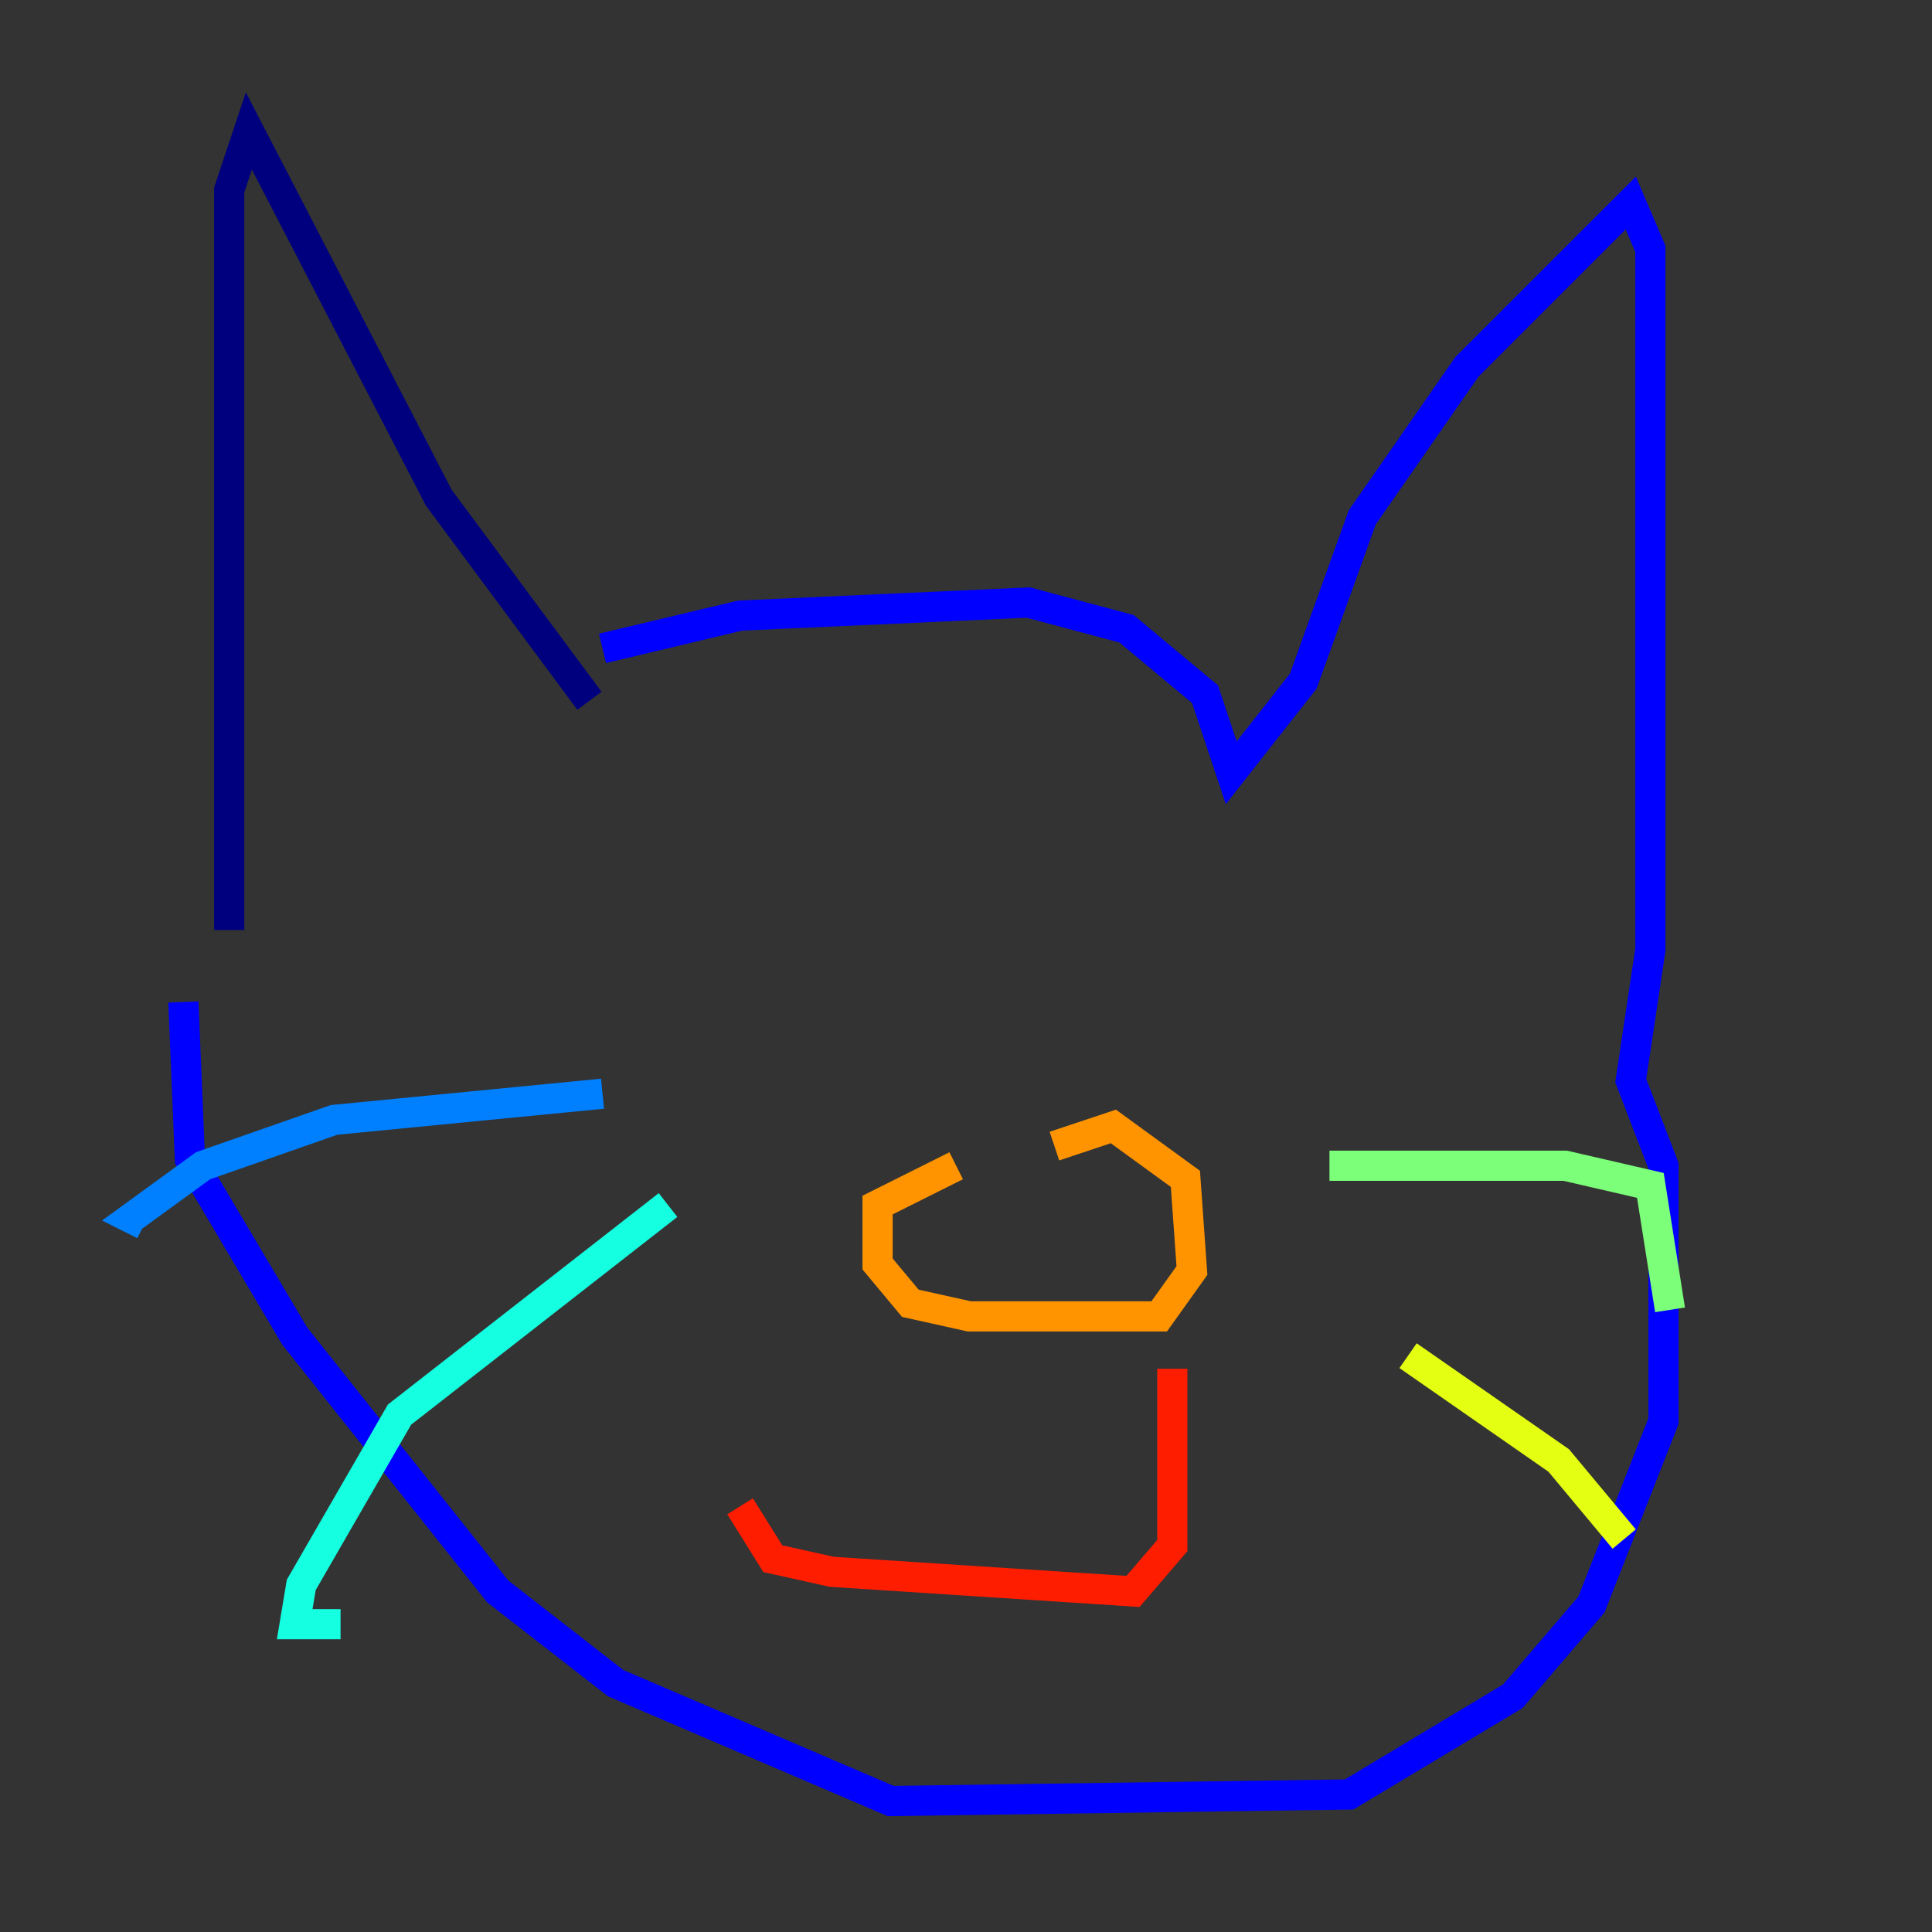 <?xml version="1.0" encoding="utf-8" ?>
<svg baseProfile="tiny" height="128" version="1.2" viewBox="0,0,128,128" width="128" xmlns="http://www.w3.org/2000/svg" xmlns:ev="http://www.w3.org/2001/xml-events" xmlns:xlink="http://www.w3.org/1999/xlink"><rect x="0" y="0" width="128" height="128" fill="#333333" stroke="none"/><defs /><polyline fill="none" points="39.051,46.427 29.071,32.976 16.488,8.678 15.186,12.583 15.186,61.614" stroke="#00007f" stroke-width="2" /><polyline fill="none" points="39.919,42.956 49.031,40.786 68.122,39.919 74.63,41.654 79.837,45.993 81.573,51.2 86.346,45.125 90.251,34.278 97.193,24.298 108.041,13.451 109.342,16.488 109.342,62.915 108.041,71.593 110.21,77.234 110.21,94.156 105.437,106.305 100.231,112.38 89.383,118.888 59.01,119.322 40.786,111.512 32.976,105.437 19.525,88.515 12.583,76.8 12.149,66.386" stroke="#0000ff" stroke-width="2" /><polyline fill="none" points="39.919,72.461 22.129,74.197 13.451,77.234 8.678,80.705 9.546,81.139" stroke="#0080ff" stroke-width="2" /><polyline fill="none" points="44.258,79.837 26.468,93.722 19.959,105.003 19.525,107.607 22.563,107.607" stroke="#15ffe1" stroke-width="2" /><polyline fill="none" points="88.081,77.234 103.702,77.234 109.342,78.536 110.644,86.78" stroke="#7cff79" stroke-width="2" /><polyline fill="none" points="93.288,89.817 103.268,96.759 107.607,101.966" stroke="#e4ff12" stroke-width="2" /><polyline fill="none" points="63.349,77.234 58.142,79.837 58.142,83.742 60.312,86.346 64.217,87.214 76.8,87.214 78.969,84.176 78.536,78.102 73.763,74.63 69.858,75.932" stroke="#ff9400" stroke-width="2" /><polyline fill="none" points="49.031,99.797 51.2,103.268 55.105,104.136 75.064,105.437 77.668,102.4 77.668,90.685" stroke="#ff1d00" stroke-width="2" /><polyline fill="none" points="56.841,55.973 56.841,55.973" stroke="#7f0000" stroke-width="2" /></svg>